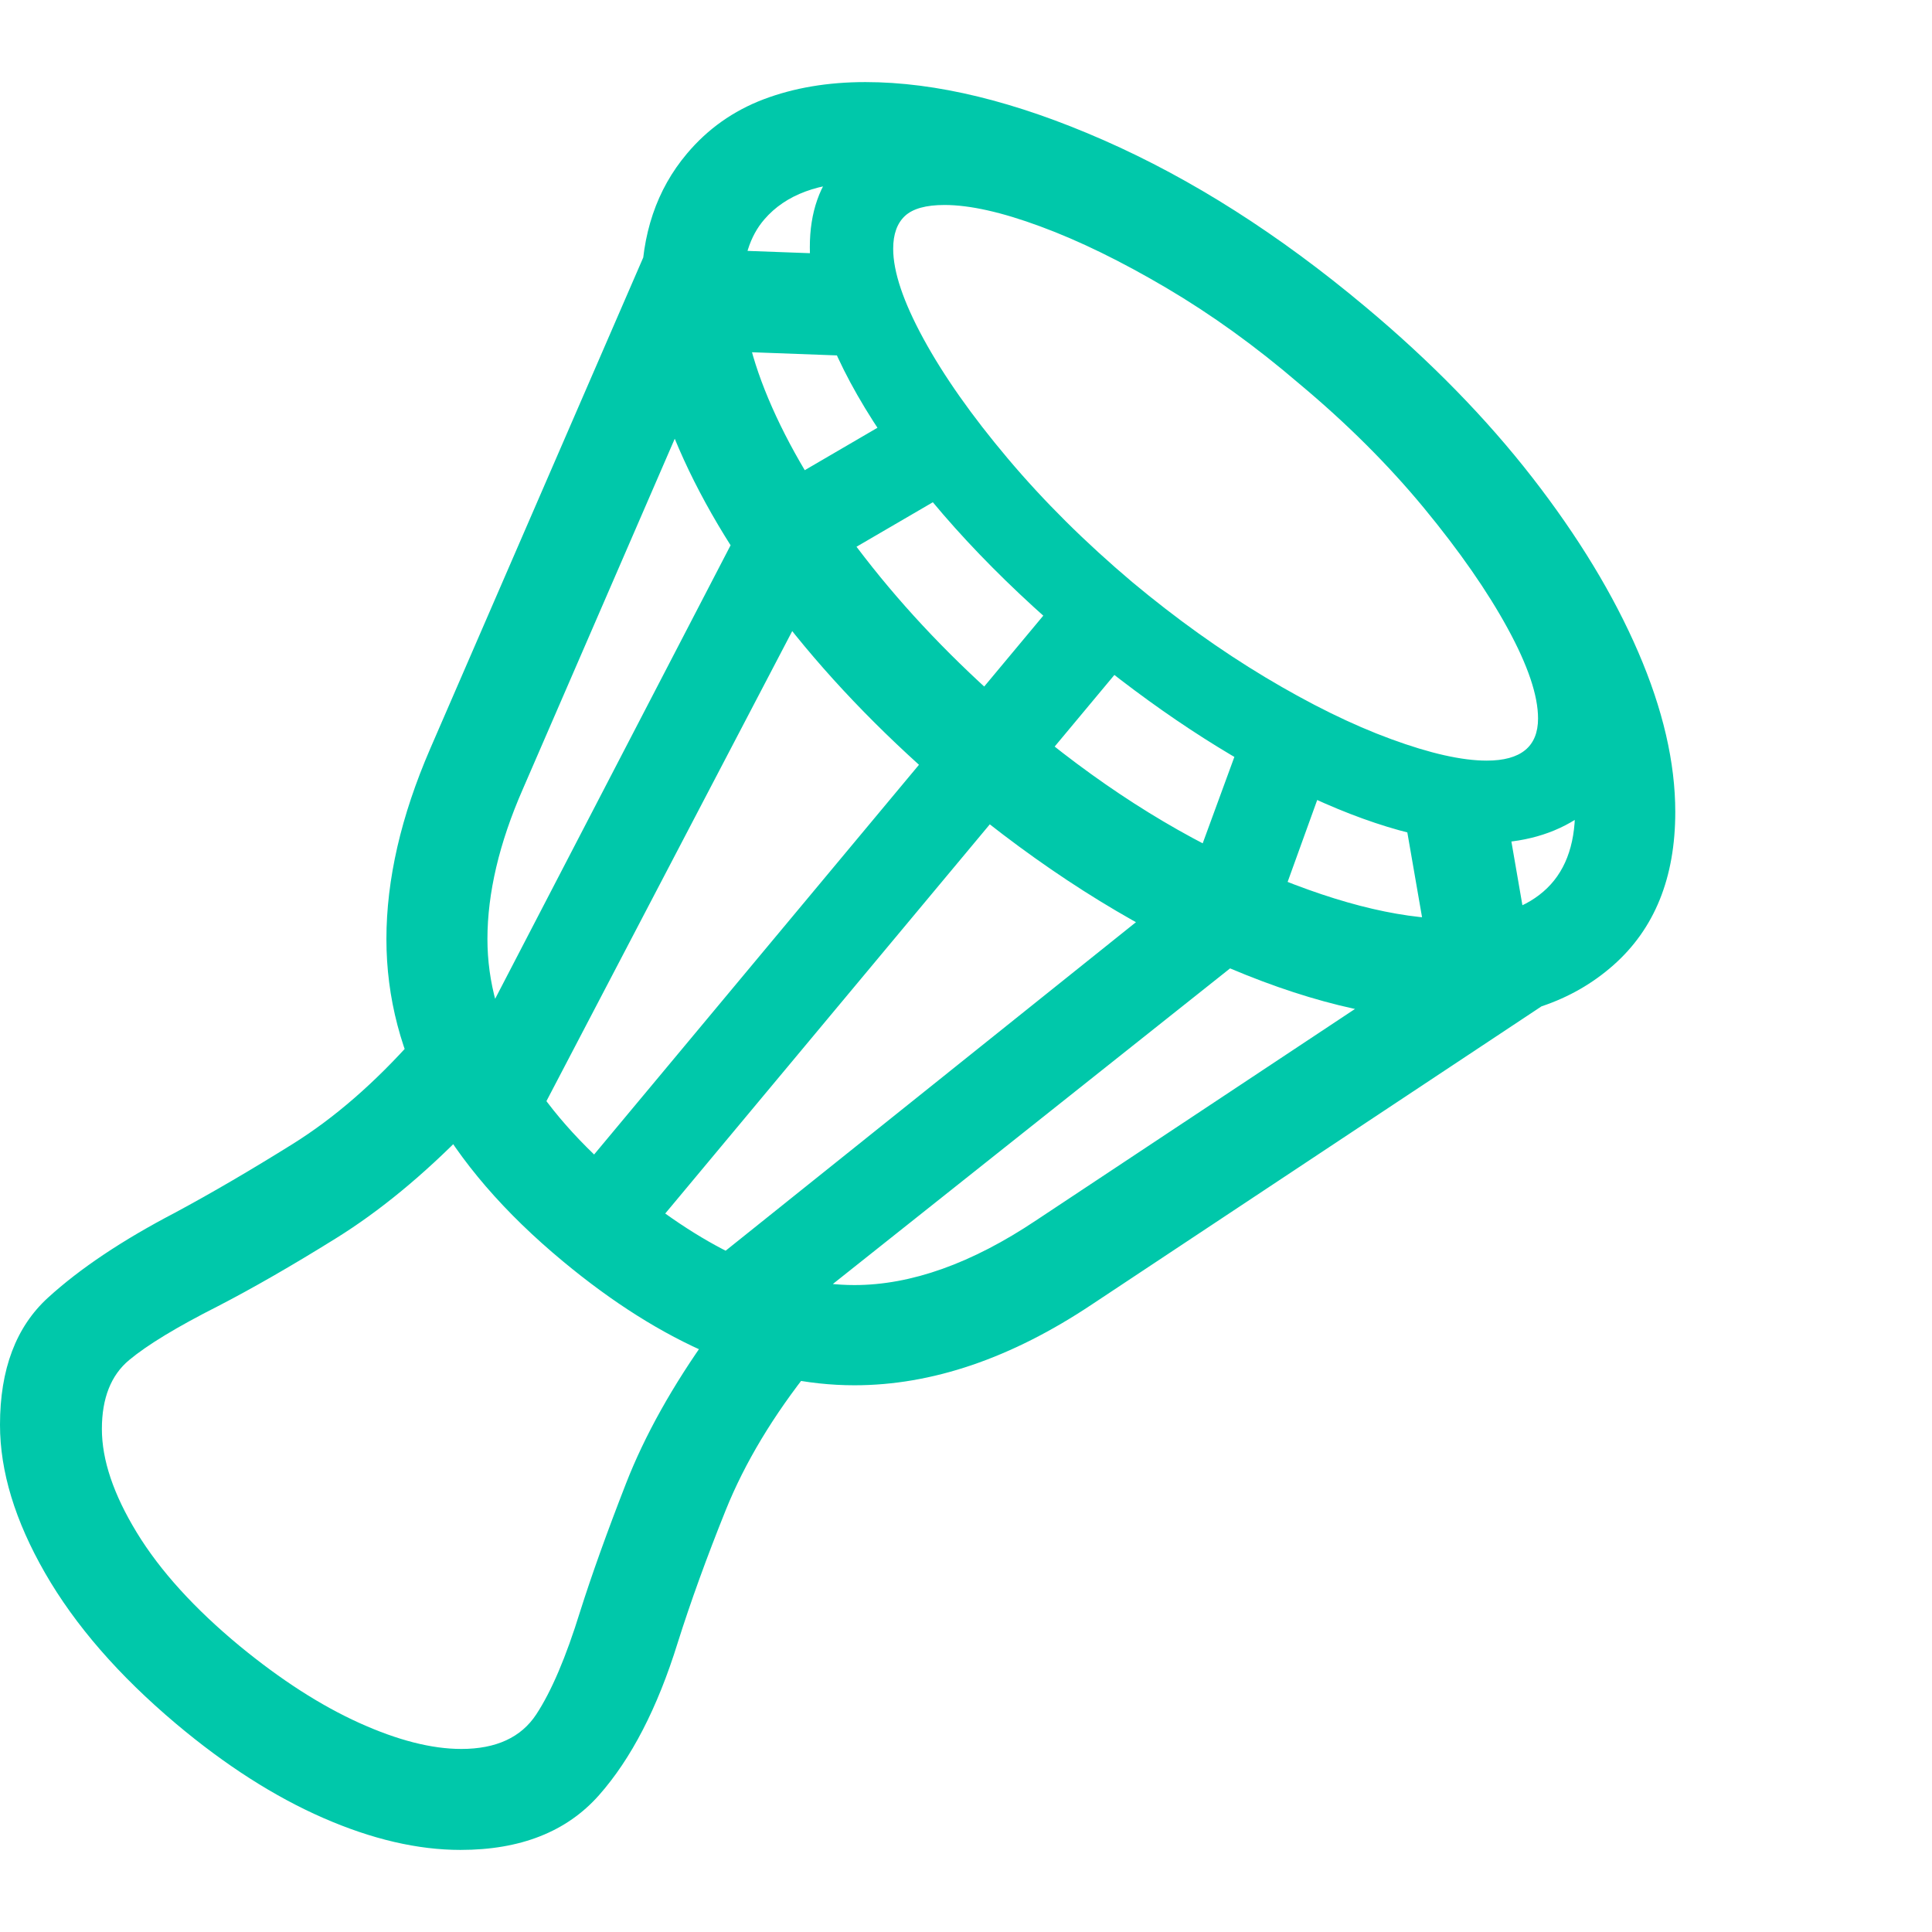 <svg version="1.1" xmlns="http://www.w3.org/2000/svg" style="fill:rgba(0,0,0,1.0)" width="256" height="256" viewBox="0 0 35.859 32.812"><path fill="rgb(0, 200, 170)" d="M15.859 24.188 C14.099 24.188 12.297 23.422 10.453 21.891 C8.266 20.078 7.172 18.083 7.172 15.906 C7.172 15.354 7.24 14.784 7.375 14.195 C7.51 13.607 7.714 13 7.984 12.375 L12.016 3.078 L13.734 3.828 L9.703 13.125 C9.484 13.625 9.32 14.107 9.211 14.57 C9.102 15.034 9.047 15.479 9.047 15.906 C9.047 17.5 9.911 19.016 11.641 20.453 C13.141 21.703 14.547 22.328 15.859 22.328 C16.911 22.328 18.036 21.927 19.234 21.125 L27.672 15.531 L28.703 17.094 L20.266 22.688 C18.766 23.688 17.297 24.188 15.859 24.188 Z M8.547 32.812 C7.755 32.812 6.906 32.615 6 32.219 C5.094 31.823 4.182 31.24 3.266 30.469 C2.203 29.573 1.393 28.641 0.836 27.672 C0.279 26.703 0 25.786 0 24.922 C0 23.891 0.297 23.104 0.891 22.562 C1.484 22.021 2.271 21.495 3.25 20.984 C3.927 20.62 4.654 20.195 5.43 19.711 C6.206 19.227 6.958 18.573 7.688 17.75 L8.672 19.453 C7.859 20.286 7.047 20.956 6.234 21.461 C5.422 21.966 4.693 22.385 4.047 22.719 C3.286 23.104 2.737 23.437 2.398 23.719 C2.06 24 1.891 24.427 1.891 25 C1.891 25.573 2.107 26.214 2.539 26.922 C2.971 27.63 3.609 28.333 4.453 29.031 C5.214 29.656 5.951 30.13 6.664 30.453 C7.378 30.776 8.01 30.938 8.562 30.938 C9.208 30.938 9.672 30.724 9.953 30.297 C10.234 29.87 10.505 29.234 10.766 28.391 C10.984 27.703 11.268 26.911 11.617 26.016 C11.966 25.12 12.484 24.193 13.172 23.234 L15.062 23.859 C14.354 24.745 13.823 25.628 13.469 26.508 C13.115 27.388 12.818 28.208 12.578 28.969 C12.203 30.177 11.716 31.12 11.117 31.797 C10.518 32.474 9.661 32.812 8.547 32.812 Z M21.234 10.344 L11.891 21.547 L10.609 20.406 L19.922 9.234 Z M18.094 7.344 L15.359 8.938 L9.844 19.484 L8.5 18.344 L14 7.75 L17.266 5.844 Z M24.797 12.359 L23.516 15.906 L14.312 23.219 L12.984 22.078 L22.078 14.797 L23.172 11.812 Z M16.5 5.109 L12.734 4.969 L12.812 3.094 L16.203 3.219 Z M27.844 12.891 L28.422 16.234 L26.578 16.562 L25.922 12.781 Z M26.938 17.406 C25.625 17.406 24.156 17.044 22.531 16.32 C20.906 15.596 19.302 14.573 17.719 13.25 C16.51 12.229 15.471 11.167 14.602 10.062 C13.732 8.958 13.065 7.872 12.602 6.805 C12.138 5.737 11.906 4.745 11.906 3.828 C11.906 2.828 12.187 1.995 12.75 1.328 C13.135 0.87 13.609 0.534 14.172 0.32 C14.734 0.107 15.365 -0 16.062 -0 C17.375 -0 18.849 0.359 20.484 1.078 C22.12 1.797 23.74 2.828 25.344 4.172 C26.552 5.182 27.583 6.237 28.438 7.336 C29.292 8.435 29.948 9.516 30.406 10.578 C30.865 11.641 31.094 12.63 31.094 13.547 C31.094 14.766 30.711 15.714 29.945 16.391 C29.18 17.068 28.177 17.406 26.938 17.406 Z M26.953 15.531 C27.693 15.531 28.258 15.362 28.648 15.023 C29.039 14.685 29.234 14.182 29.234 13.516 C29.234 13.307 29.221 13.094 29.195 12.875 C29.169 12.656 29.12 12.427 29.047 12.188 L29.828 11.422 C29.984 11.62 30.062 11.875 30.062 12.188 C30.062 12.813 29.82 13.292 29.336 13.625 C28.852 13.958 28.26 14.125 27.562 14.125 C26.583 14.125 25.43 13.805 24.102 13.164 C22.773 12.523 21.411 11.625 20.016 10.469 C18.474 9.177 17.258 7.867 16.367 6.539 C15.477 5.211 15.031 4.052 15.031 3.062 C15.031 2.417 15.214 1.896 15.578 1.5 C15.943 1.104 16.432 0.865 17.047 0.781 L17.047 1.953 C16.87 1.922 16.698 1.898 16.531 1.883 C16.365 1.867 16.203 1.859 16.047 1.859 C15.203 1.859 14.583 2.089 14.188 2.547 C13.917 2.859 13.781 3.292 13.781 3.844 C13.781 4.521 13.99 5.307 14.406 6.203 C14.823 7.099 15.419 8.034 16.195 9.008 C16.971 9.982 17.885 10.917 18.938 11.812 C20.333 13 21.76 13.917 23.219 14.562 C24.677 15.208 25.922 15.531 26.953 15.531 Z M27.594 12.594 C28.229 12.594 28.547 12.333 28.547 11.812 C28.547 11.385 28.359 10.828 27.984 10.141 C27.609 9.453 27.091 8.708 26.43 7.906 C25.768 7.104 24.995 6.333 24.109 5.594 C23.307 4.906 22.487 4.315 21.648 3.82 C20.81 3.326 20.031 2.945 19.312 2.68 C18.594 2.414 18 2.281 17.531 2.281 C17.187 2.281 16.943 2.349 16.797 2.484 C16.651 2.62 16.578 2.823 16.578 3.094 C16.578 3.521 16.766 4.078 17.141 4.766 C17.516 5.453 18.036 6.193 18.703 6.984 C19.37 7.776 20.141 8.542 21.016 9.281 C21.828 9.958 22.651 10.547 23.484 11.047 C24.318 11.547 25.096 11.93 25.82 12.195 C26.544 12.461 27.135 12.594 27.594 12.594 Z M35.859 27.344" /></svg>